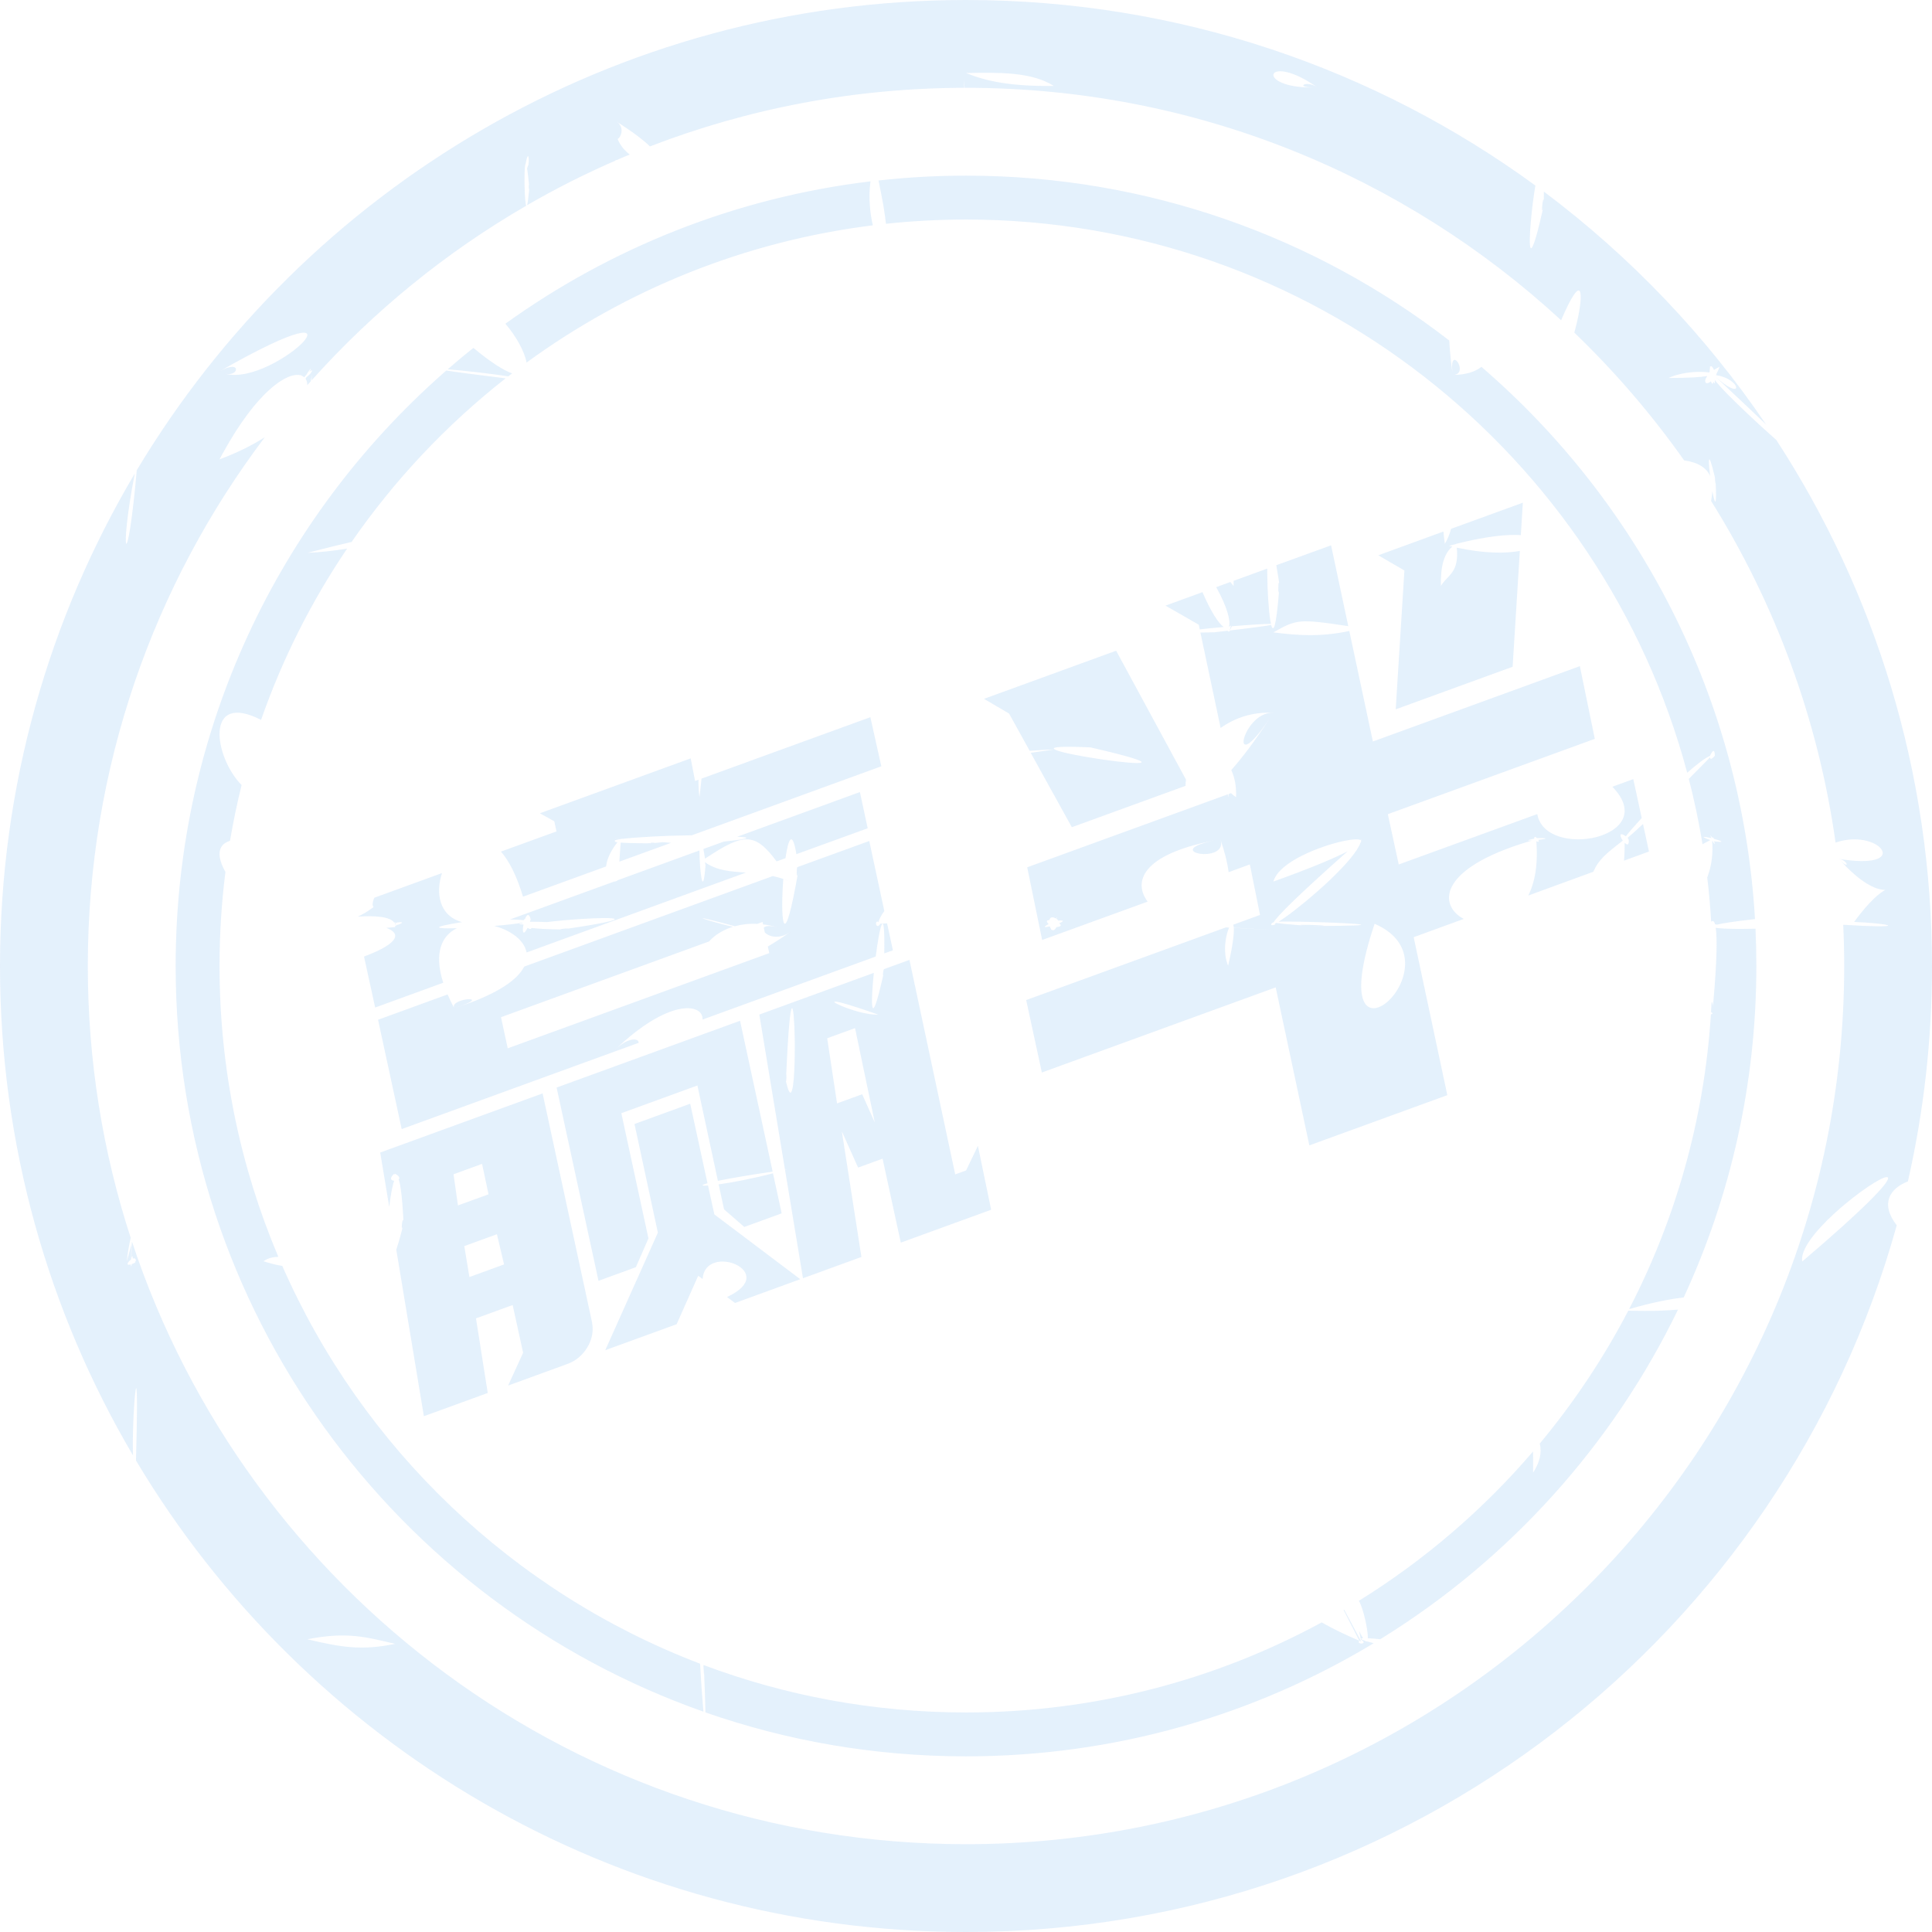 <?xml version="1.0" encoding="UTF-8"?>
<svg width="60px" height="60px" viewBox="0 0 60 60" version="1.1" xmlns="http://www.w3.org/2000/svg" xmlns:xlink="http://www.w3.org/1999/xlink">
    <title>F178BA1C-AC69-40F6-9E5F-4AC96EB6B6B5</title>
    <g id="Page-1" stroke="none" stroke-width="1" fill="none" fill-rule="evenodd" opacity="0.152">
        <g id="UiKit_Icons" transform="translate(-1140, -3030)" fill="#4C9EEA">
            <g id="Icon_stamp_win2_tc" transform="translate(1140, 3030)">
                <path d="M41.746,49.99 L42.273,50.979 L42.214,50.954 C42.116,51.066 42.448,51.074 42.318,50.956 L42.264,50.917 L42.272,50.927 C42.271,50.928 42.27,50.929 42.269,50.93 L42.264,50.931 L42.261,50.919 L42.243,50.817 C42.231,50.758 42.219,50.7 42.205,50.644 L42.205,50.645 L42.253,50.739 C42.268,50.767 42.282,50.793 42.295,50.816 L42.331,50.875 C42.245,50.882 42.244,50.907 42.398,50.959 C42.421,50.979 42.438,50.984 42.45,50.974 C42.51,50.992 42.588,51.013 42.686,51.038 L42.662,51.032 C38.965,53.262 34.633,54.545 30,54.545 C27.165,54.545 24.442,54.065 21.908,53.18 C21.903,52.895 21.888,52.446 21.86,51.786 L21.865,51.944 L21.865,51.993 C21.861,51.999 21.841,51.695 21.849,51.715 L21.855,51.751 L21.85,51.709 C24.386,52.661 27.132,53.182 30,53.182 C34,53.182 37.763,52.169 41.047,50.385 C41.384,50.578 41.791,50.777 42.273,50.979 L42.215,50.954 L41.727,50.001 C41.733,49.998 41.739,49.994 41.746,49.99 Z M13.859,11.507 C14.141,11.552 14.714,11.629 15.702,11.75 C13.865,13.192 12.25,14.906 10.919,16.831 C10.603,16.903 10.222,16.995 9.771,17.112 L9.771,17.112 L9.603,17.155 L9.568,17.164 L9.558,17.167 L9.551,17.169 C9.979,17.15 10.402,17.1 10.78,17.038 C9.672,18.674 8.77,20.46 8.108,22.357 C6.349,21.456 6.639,23.504 7.503,24.381 C7.362,24.949 7.242,25.527 7.143,26.112 C6.722,26.242 6.75,26.636 7.001,27.078 C6.88,28.036 6.818,29.011 6.818,30 C6.818,33.204 7.468,36.257 8.644,39.032 C8.483,39.035 8.326,39.068 8.182,39.17 C8.392,39.234 8.587,39.289 8.766,39.313 C11.252,44.977 15.938,49.455 21.742,51.668 C21.751,51.828 21.761,52.005 21.773,52.184 L21.773,52.184 L21.786,52.392 C21.805,52.67 21.826,52.942 21.845,53.157 C12.298,49.796 5.455,40.697 5.455,30 C5.455,22.68 8.659,16.108 13.742,11.611 Z M12.273,51.051 C11.385,50.846 10.792,50.664 9.545,50.909 C10.608,51.163 11.245,51.264 12.273,51.051 Z M42.929,50.868 L42.863,50.908 C42.72,50.892 42.583,50.88 42.478,50.877 C42.49,50.611 42.325,49.906 42.2,49.716 L42.211,49.709 C44.242,48.448 46.063,46.882 47.611,45.076 C47.611,45.295 47.611,45.515 47.612,45.734 C47.807,45.433 47.893,45.132 47.818,44.832 C48.874,43.563 49.799,42.18 50.569,40.703 L50.66,40.705 C51.252,40.722 51.734,40.705 52.112,40.671 C50.076,44.879 46.876,48.418 42.929,50.868 Z M12.253,36.442 C12.075,36.596 12.147,36.664 12.242,36.669 C12.184,36.828 12.129,37.134 12.088,37.481 L11.808,35.793 L16.851,33.957 L18.386,41.063 L18.403,41.198 C18.418,41.421 18.364,41.637 18.24,41.843 C18.091,42.091 17.883,42.264 17.616,42.361 L17.616,42.361 L15.78,43.03 L16.246,42.011 L15.921,40.529 L14.782,40.943 L15.147,43.26 L13.164,43.982 L12.307,38.81 C12.358,38.661 12.417,38.461 12.483,38.202 L12.483,38.202 L12.513,38.079 L12.496,38.129 C12.453,38.221 12.495,37.824 12.521,37.893 L12.529,37.935 L12.531,37.968 L12.522,37.778 C12.489,37.185 12.445,36.841 12.397,36.677 L12.382,36.629 C12.422,36.59 12.41,36.524 12.253,36.442 L12.253,36.442 L12.269,36.455 C12.277,36.47 12.238,36.477 12.239,36.462 L12.239,36.462 Z M21.435,34.277 L21.972,36.747 C21.75,36.807 21.78,36.832 21.988,36.818 L22.185,37.715 L24.853,39.727 L22.827,40.465 L22.578,40.28 C24.262,39.5 21.898,38.565 21.82,39.72 L21.683,39.62 L21.013,41.125 L18.797,41.931 L20.431,38.281 L19.705,34.907 L21.435,34.277 Z M53.282,28.814 C53.412,28.835 53.657,28.846 53.947,28.848 L54.218,28.847 C54.317,28.846 54.418,28.844 54.519,28.842 C54.536,29.225 54.545,29.612 54.545,30 C54.545,33.676 53.737,37.164 52.289,40.294 C51.874,40.34 51.32,40.446 50.638,40.644 L50.638,40.644 L50.593,40.656 C52.03,37.884 52.924,34.785 53.134,31.5 C53.179,31.498 53.194,31.486 53.171,31.462 L53.171,31.462 L53.182,31.461 C53.167,31.45 53.152,31.439 53.137,31.429 C53.145,31.324 53.151,31.218 53.156,31.112 L53.169,31.197 L53.172,31.208 L53.169,31.185 C53.152,31.049 53.195,31.128 53.194,31.26 L53.192,31.295 L53.212,31.085 C53.321,29.849 53.327,29.165 53.29,28.868 Z M22.983,31.701 L23.995,36.385 C23.193,36.504 22.642,36.6 22.295,36.672 L21.659,33.711 L19.296,34.571 L20.138,38.46 L19.747,39.354 L18.587,39.777 L17.286,33.775 L22.983,31.701 Z M28.244,29.81 L29.665,36.472 L30.003,36.349 L30.37,35.585 L30.781,37.57 L27.975,38.591 L27.409,35.984 L26.649,36.26 L26.144,35.134 L26.752,39.036 L24.937,39.697 L24.381,36.338 L24.454,36.319 L24.379,36.329 L23.581,31.508 L27.137,30.214 C27.038,31.191 27.037,32.006 27.403,30.404 L27.403,30.404 L27.434,30.264 C27.401,30.381 27.436,30.08 27.445,30.12 L27.447,30.153 L27.446,30.158 L27.448,30.1 L28.244,29.81 Z M15.432,38.33 L14.419,38.699 L14.578,39.66 L15.654,39.268 L15.432,38.33 Z M55.969,39.178 C59.979,35.765 58.631,36.282 57.293,37.401 L57.154,37.518 L57.154,37.518 L57.086,37.579 L56.948,37.703 C56.38,38.228 55.903,38.813 55.969,39.178 Z M24.006,36.439 L24.275,37.682 L23.115,38.104 L22.486,37.557 L22.318,36.782 C22.716,36.727 23.32,36.615 24.006,36.439 Z M14.971,36.145 L14.085,36.468 L14.222,37.436 L15.172,37.091 L14.971,36.145 Z M38.134,24.736 C38.136,24.775 38.143,24.759 38.157,24.659 L38.23,24.632 C38.275,24.677 38.327,24.718 38.387,24.755 C38.4,24.394 38.342,24.144 38.239,23.915 C38.567,23.545 38.954,23.037 39.401,22.358 L39.401,22.358 L39.434,22.306 L39.355,22.422 C38.201,24.089 38.554,22.29 39.403,22.145 L39.477,22.137 L39.545,22.137 C38.885,22.101 38.336,22.303 37.908,22.608 L37.28,19.645 C37.398,19.643 37.542,19.64 37.713,19.636 L37.713,19.636 L37.96,19.607 L38.125,19.589 C38.13,19.605 38.144,19.613 38.161,19.612 L38.182,19.603 L38.226,19.445 L38.219,19.443 L38.22,19.429 L38.234,19.41 L38.209,19.433 L38.209,19.433 L38.186,19.457 L38.165,19.458 C38.226,19.312 38.124,18.866 37.771,18.235 L38.212,18.074 C38.241,18.116 38.273,18.157 38.311,18.199 C38.311,18.146 38.311,18.092 38.311,18.038 L39.355,17.658 L39.356,17.815 C39.36,18.332 39.396,18.937 39.45,19.266 L39.472,19.375 C39.286,19.373 38.78,19.406 38.258,19.449 L38.258,19.449 L38.182,19.603 L38.186,19.603 L38.211,19.578 C38.954,19.49 39.339,19.436 39.478,19.408 C39.545,19.661 39.631,19.492 39.719,18.392 L39.719,18.392 L39.725,18.294 L39.721,18.34 C39.693,18.579 39.691,18.065 39.719,18.099 L39.727,18.123 L39.729,18.132 L39.703,17.953 C39.68,17.802 39.658,17.669 39.637,17.553 L41.338,16.936 L41.872,19.446 C40.316,19.209 40.264,19.238 39.545,19.639 C40.304,19.737 41.019,19.785 41.904,19.596 L42.636,23.028 L49.064,20.688 L49.528,22.946 L43.1,25.285 L43.439,26.847 L47.741,25.282 C47.995,26.725 51.615,26.023 50.074,24.433 L50.723,24.196 L50.985,25.404 C50.755,25.654 50.576,25.861 50.493,25.971 C50.264,25.815 50.309,25.979 50.398,26.107 C49.885,26.503 49.647,26.694 49.481,27.074 L47.463,27.811 C47.668,27.402 47.775,26.832 47.707,26.066 L47.71,26.124 L47.728,26.134 C47.739,26.138 47.751,26.141 47.764,26.142 L47.806,26.14 L47.791,26.137 C47.78,26.129 47.781,26.112 47.792,26.121 L47.792,26.121 L47.801,26.132 L47.772,26.084 C47.972,26.061 48.139,26.026 47.819,26.027 L47.729,26.028 C47.666,25.96 47.64,25.995 47.648,26.045 C47.372,26.101 47.436,26.111 47.58,26.102 L47.58,26.102 L47.495,26.127 C44.619,26.982 44.68,28.131 45.459,28.538 L43.903,29.105 L44.948,34.011 L40.663,35.571 L39.618,30.664 L32.356,33.308 L31.869,31.058 L38.071,28.801 L38.172,28.807 C38.08,29.006 37.995,29.424 38.078,29.795 L38.117,29.932 L38.14,29.993 C38.288,29.355 38.329,28.988 38.317,28.815 C39.084,28.858 39.437,28.877 39.524,28.881 L39.524,28.881 L39.536,28.881 C39.456,28.875 38.903,28.844 38.317,28.81 C38.313,28.757 38.304,28.722 38.292,28.704 L38.299,28.718 L39.131,28.415 L38.815,26.845 L38.157,27.086 C38.119,26.794 38.036,26.456 37.9,26.066 L37.903,26.079 L37.918,26.135 C38.044,26.814 36.144,26.465 37.588,26.129 L37.722,26.099 L37.681,26.107 C35.444,26.548 35.19,27.397 35.641,28.001 L32.365,29.192 L31.901,26.935 L38.133,24.667 L38.133,24.667 Z M26.996,26.118 L27.463,28.292 C27.355,28.439 27.286,28.574 27.273,28.689 L27.278,28.662 L27.283,28.637 C27.178,28.552 27.18,28.816 27.292,28.746 L27.339,28.702 L27.327,28.709 C27.322,28.707 27.323,28.695 27.328,28.694 L27.328,28.694 L27.337,28.699 L27.329,28.688 C27.405,28.685 27.478,28.681 27.549,28.675 L27.73,29.513 L27.462,29.608 C27.489,28.034 27.318,28.763 27.196,29.706 L21.817,31.664 C21.85,31.185 20.863,30.982 19.243,32.467 L19.243,32.467 L19.094,32.604 L19.175,32.532 C19.577,32.189 19.847,32.26 19.833,32.386 L19.21,32.613 L19.21,32.613 L19.091,32.609 L19.206,32.614 L12.475,35.065 L11.741,31.67 L13.901,30.883 C13.959,31.018 14.027,31.161 14.106,31.311 L14.106,31.311 L14.093,31.277 C14.037,30.978 15.381,30.908 14.106,31.311 L14.206,31.278 L14.314,31.243 C15.499,30.843 16.081,30.411 16.281,30.018 L24,27.207 C24.175,27.246 24.357,27.3 24.545,27.378 L24.431,27.336 L24.325,27.298 L24.325,27.298 L24.314,27.468 C24.243,28.627 24.338,29.691 24.798,27.019 L24.792,27.05 L24.782,27.106 C24.732,27.343 24.736,27.03 24.758,26.93 L24.782,26.923 L24.789,26.951 L24.791,26.961 L24.786,26.921 L26.996,26.118 Z M26.554,31.929 L25.689,32.244 L25.995,34.267 L26.776,33.983 L27.167,34.859 L26.554,31.929 Z M24.681,32.242 C24.662,31.175 24.547,30.475 24.419,33.323 L24.419,33.323 L24.412,33.462 L24.415,33.42 C24.42,33.351 24.422,33.347 24.423,33.372 L24.423,33.372 L24.423,33.462 C24.422,33.523 24.418,33.588 24.408,33.579 L24.408,33.579 L24.428,33.661 C24.583,34.291 24.657,33.727 24.677,32.994 L24.677,32.994 L24.681,32.808 C24.683,32.682 24.684,32.554 24.683,32.428 L24.683,32.428 Z M22.822,28.765 C21.312,28.356 21.786,28.533 22.433,28.702 L22.433,28.702 L22.566,28.736 C22.631,28.752 22.697,28.768 22.761,28.782 C22.435,28.883 22.183,29.054 22.022,29.237 L15.559,31.59 L15.768,32.557 L23.891,29.6 L23.846,29.395 C24.06,29.268 24.293,29.118 24.545,28.943 L24.545,28.943 L24.466,28.993 C24.146,29.171 23.862,29.076 23.752,28.958 L23.72,28.811 C23.758,28.762 23.867,28.738 24.07,28.782 L24.07,28.782 L24.159,28.803 L24.121,28.792 C23.975,28.751 23.833,28.724 23.698,28.707 L23.682,28.633 L23.519,28.692 C23.262,28.679 23.028,28.708 22.822,28.765 Z M27.273,31.509 C25.235,30.79 25.885,31.207 26.642,31.415 L26.642,31.415 L26.776,31.449 C26.933,31.485 27.088,31.51 27.218,31.51 L27.218,31.51 L27.261,31.509 L27.253,31.509 Z M42.69,28.689 C40.923,33.923 45.523,29.911 42.69,28.689 Z M21.722,26.412 L21.722,26.47 C21.732,27.039 21.825,27.906 21.904,26.951 L21.904,26.951 L21.912,26.83 C21.907,26.866 21.901,26.84 21.896,26.804 L21.893,26.776 C22.258,27.04 22.68,27.064 23.162,27.1 L16.353,29.58 C16.281,29.192 15.849,28.885 15.35,28.756 C15.715,28.725 16.044,28.689 16.223,28.655 L16.223,28.655 L16.232,28.671 C16.049,28.689 16.126,28.705 16.257,28.713 C16.217,28.916 16.234,29.102 16.386,28.815 C16.458,28.866 16.495,28.856 16.504,28.818 C16.663,28.84 16.964,28.858 17.455,28.867 L17.455,28.867 L17.416,28.865 C17.3,28.854 17.86,28.803 17.544,28.853 L17.544,28.853 L17.69,28.832 C19.87,28.506 19.109,28.473 18.066,28.539 L17.973,28.545 L17.754,28.561 L17.533,28.579 C17.339,28.596 17.15,28.616 16.983,28.636 C16.802,28.628 16.628,28.624 16.51,28.625 L16.51,28.625 L16.47,28.627 L16.482,28.597 L16.472,28.62 C16.455,28.645 16.462,28.593 16.473,28.574 L16.481,28.568 L16.486,28.579 L16.47,28.513 C16.424,28.371 16.369,28.401 16.324,28.493 L16.306,28.536 C16.29,28.543 16.275,28.556 16.26,28.577 C16.177,28.567 16.041,28.559 15.84,28.554 L19.072,27.378 C19.114,27.378 19.157,27.363 19.196,27.33 L19.193,27.332 L21.722,26.412 Z M32.809,28.535 C32.833,28.461 32.821,28.475 32.792,28.526 C32.668,28.451 32.608,28.495 32.589,28.575 C32.512,28.573 32.476,28.604 32.564,28.698 C32.363,28.807 32.453,28.807 32.602,28.769 C32.613,28.803 32.628,28.832 32.644,28.854 C32.629,28.894 32.627,28.909 32.649,28.875 L32.649,28.875 L32.655,28.865 C32.697,28.908 32.751,28.903 32.806,28.795 C32.974,28.775 32.965,28.722 32.892,28.674 C33.04,28.612 33.092,28.558 32.758,28.602 L32.766,28.6 L32.852,28.59 C32.854,28.586 32.856,28.583 32.86,28.582 L32.873,28.586 Z M42.273,26.066 L42.248,26.088 C41.991,25.942 39.767,26.568 39.545,27.378 C40.722,26.955 41.448,26.648 41.851,26.438 C40.29,27.822 39.662,28.456 39.56,28.634 C39.546,28.637 39.542,28.641 39.551,28.645 C39.48,28.653 39.406,28.788 39.613,28.708 L39.613,28.708 L39.602,28.707 C39.596,28.702 39.593,28.691 39.593,28.682 C39.596,28.681 39.599,28.68 39.602,28.679 L39.602,28.679 L39.608,28.696 L39.604,28.678 C39.609,28.676 39.613,28.674 39.618,28.672 L39.633,28.663 C39.742,28.68 39.96,28.702 40.318,28.73 L40.318,28.73 C40.346,28.732 40.373,28.734 40.401,28.737 L40.487,28.743 L40.556,28.748 L40.502,28.743 C40.42,28.736 40.385,28.731 40.384,28.727 L40.388,28.725 L40.421,28.722 C40.468,28.72 40.553,28.721 40.648,28.723 L40.648,28.723 L40.782,28.727 C41.095,28.737 41.374,28.757 40.679,28.757 L40.868,28.757 C43.244,28.752 42.135,28.676 40.969,28.639 L40.969,28.639 L40.744,28.633 C40.503,28.626 40.269,28.622 40.073,28.621 L39.811,28.621 L39.811,28.621 L39.709,28.623 C39.952,28.477 40.434,28.106 40.915,27.682 L40.915,27.682 L41.123,27.496 C41.146,27.475 41.168,27.454 41.191,27.433 L41.191,27.433 L41.326,27.306 C41.773,26.878 42.155,26.447 42.251,26.172 C42.272,26.145 42.277,26.123 42.268,26.107 C42.27,26.093 42.272,26.079 42.273,26.066 L42.273,26.066 Z M12.274,28.642 L12.273,28.643 L12.267,28.639 L12.273,28.625 L12.274,28.625 L12.247,28.659 C12.132,28.467 11.643,28.43 11.112,28.467 C11.252,28.402 11.391,28.322 11.526,28.224 L11.526,28.224 L11.602,28.167 C11.554,28.13 11.565,28.013 11.627,27.879 L13.727,27.114 C13.522,27.737 13.637,28.443 14.35,28.637 C13.294,28.805 13.559,28.846 14.188,28.826 C13.729,29.053 13.463,29.576 13.765,30.52 L11.651,31.29 L11.305,29.707 C12.447,29.278 12.437,28.975 11.996,28.816 C12.084,28.809 12.175,28.8 12.269,28.792 L12.269,28.792 L12.273,28.753 L12.273,28.753 L12.279,28.752 L12.296,28.748 L12.296,28.748 L12.314,28.734 L12.329,28.731 L12.315,28.733 C12.316,28.73 12.317,28.728 12.316,28.723 C12.332,28.72 12.35,28.718 12.347,28.723 L12.347,28.723 L12.333,28.729 L12.404,28.702 C12.578,28.628 12.445,28.631 12.297,28.655 L12.297,28.655 L12.279,28.75 L12.274,28.642 Z M27.03,22.273 L27.37,23.798 L21.482,25.942 C21.436,25.942 21.387,25.943 21.334,25.944 C20.752,25.948 19.798,25.996 19.344,26.05 C19.226,26.041 19.142,26.035 19.108,26.033 L19.108,26.033 L19.09,26.033 L19.323,26.053 C19.143,26.075 19.051,26.098 19.11,26.119 C19.073,26.133 19.089,26.146 19.175,26.157 C18.943,26.45 18.844,26.707 18.823,26.909 L16.242,27.847 C16.04,27.176 15.804,26.727 15.557,26.447 L17.282,25.821 L17.215,25.506 L16.766,25.257 L21.45,23.552 L21.586,24.254 L21.693,24.216 C21.691,24.402 21.698,24.57 21.716,24.702 L21.716,24.702 L21.723,24.749 L21.724,24.752 L21.756,24.467 C21.767,24.368 21.777,24.273 21.786,24.181 L27.03,22.273 Z M20.578,26.154 C20.672,26.161 20.76,26.168 20.842,26.175 L19.235,26.759 L19.275,26.167 C19.427,26.179 19.681,26.187 20.064,26.19 L20.236,26.191 L20.182,26.191 C20.135,26.19 20.111,26.188 20.102,26.187 L20.102,26.187 L20.102,26.185 L20.129,26.186 L20.215,26.189 L20.208,26.172 L20.216,26.172 L20.264,26.169 L20.284,26.169 C20.326,26.17 20.344,26.173 20.3,26.179 L20.215,26.189 L20.359,26.176 C20.348,26.178 20.334,26.18 20.315,26.182 L20.326,26.18 L20.47,26.166 Z M26.705,24.598 L26.947,25.723 L24.733,26.527 C24.606,25.756 24.478,26.06 24.394,26.652 L24.118,26.751 C23.438,25.832 23.081,25.889 21.965,26.62 L21.965,26.62 L21.895,26.666 L21.889,26.628 C21.873,26.525 21.858,26.438 21.845,26.366 L22.482,26.135 L22.534,26.13 C23.401,26.039 23.265,25.996 22.892,25.987 L26.705,24.598 Z M51.025,25.59 L51.21,26.445 L50.435,26.728 C50.453,26.529 50.459,26.31 50.451,26.066 L50.453,26.172 C50.532,26.253 50.611,26.267 50.574,26.031 L50.575,26.049 L50.576,26.064 C50.573,26.086 50.549,26.033 50.559,26.026 L50.574,26.031 L50.549,26.014 C50.637,25.946 50.791,25.811 51.025,25.59 Z M53.125,25.944 L53.123,25.941 L53.12,25.937 L53.118,25.934 L53.116,25.932 L53.116,25.931 L53.113,25.928 L53.127,25.968 L53.127,25.968 L53.14,26.006 L53.15,26.026 C53.116,26.023 53.087,26.016 53.059,26.01 L52.983,25.995 C52.862,25.975 52.848,25.995 53.193,26.121 L53.113,26.091 L52.949,26.177 C52.923,26.191 52.898,26.205 52.874,26.22 C52.762,25.533 52.619,24.855 52.447,24.189 C52.616,24.02 52.797,23.836 52.991,23.639 L52.991,23.639 L53.108,23.518 C53.104,23.578 53.139,23.6 53.256,23.475 L53.234,23.496 C53.237,23.494 53.24,23.49 53.243,23.486 L53.248,23.471 C53.249,23.471 53.25,23.47 53.256,23.475 C53.256,23.239 53.175,23.322 53.13,23.426 C53.113,23.441 53.109,23.456 53.114,23.469 C52.945,23.543 52.688,23.742 52.398,23.998 C49.753,14.105 40.727,6.818 30,6.818 C29.16,6.818 28.331,6.863 27.514,6.95 C27.48,6.626 27.407,6.185 27.283,5.606 C28.175,5.505 29.082,5.455 30,5.455 C35.653,5.455 40.859,7.365 45.009,10.576 C45.021,10.822 45.046,11.099 45.085,11.414 L45.085,11.414 L45.107,11.576 L45.102,11.527 C45.029,10.745 45.555,11.494 45.227,11.625 L45.177,11.639 L45.116,11.643 C45.521,11.643 45.81,11.548 46.007,11.393 C50.891,15.597 54.102,21.693 54.503,28.543 C53.869,28.614 53.499,28.671 53.319,28.716 C53.298,28.711 53.278,28.706 53.259,28.701 L53.259,28.701 L53.254,28.677 C53.224,28.577 53.165,28.595 53.127,28.642 L53.142,28.627 C53.115,28.164 53.074,27.705 53.02,27.25 C53.158,26.891 53.208,26.5 53.169,26.066 L53.171,26.123 L53.187,26.119 C53.238,26.226 53.265,26.228 53.245,26.164 L53.231,26.126 L53.3,26.135 C53.593,26.17 53.427,26.105 53.229,26.051 L53.229,26.051 L53.223,26.038 C53.206,26.005 53.186,26.001 53.17,26.012 C53.154,25.985 53.134,25.956 53.112,25.926 L53.126,25.945 L53.125,25.944 Z M32.359,23.33 L32.358,23.33 L32.363,23.33 L32.359,23.33 L32.364,23.329 L32.378,23.328 L32.386,23.327 L32.399,23.325 L32.437,23.319 L32.471,23.314 L32.481,23.313 L32.607,23.295 C32.62,23.293 32.633,23.291 32.645,23.289 L32.645,23.289 L32.679,23.284 L32.684,23.283 L32.715,23.279 L32.715,23.279 L32.727,23.277 C32.547,23.281 32.353,23.29 32.154,23.305 L31.978,23.318 L31.978,23.318 L31.338,22.16 L30.559,21.703 L34.663,20.209 L36.832,24.212 C36.821,24.281 36.817,24.346 36.818,24.405 L33.287,25.69 L32.009,23.379 C32.09,23.368 32.174,23.356 32.26,23.344 L32.26,23.344 L32.348,23.332 L32.348,23.332 L32.355,23.331 L32.359,23.33 Z M33.677,23.203 C31.88,23.133 32.988,23.397 34.093,23.565 L34.313,23.598 C35.442,23.757 36.362,23.785 33.867,23.211 L33.867,23.211 Z M47.293,15.612 L47.231,16.619 C46.827,16.59 46.17,16.651 45.228,16.888 C45.224,16.89 45.22,16.893 45.217,16.895 C45.146,16.913 45.074,16.932 45,16.952 L45,16.952 L45.101,16.975 C44.847,17.192 44.732,17.593 44.749,18.199 C44.786,18.132 44.831,18.077 44.878,18.025 L44.878,18.025 L44.974,17.923 C45.15,17.736 45.316,17.524 45.228,16.888 L45.242,17.008 C46.112,17.195 46.778,17.19 47.2,17.109 L46.976,20.707 L43.345,22.029 L43.615,17.717 L42.805,17.245 L44.827,16.507 C44.837,16.627 44.851,16.754 44.871,16.888 C44.955,16.749 45.019,16.594 45.065,16.423 L47.293,15.612 Z M37.344,18.39 C37.616,19.025 37.851,19.365 38.002,19.472 C37.731,19.496 37.469,19.522 37.26,19.546 L37.23,19.402 L36.196,18.808 Z M9.682,11.692 L9.682,11.679 L9.682,11.66 L9.683,11.658 L9.683,11.651 L9.653,11.819 C9.651,11.828 9.65,11.837 9.648,11.846 C9.613,11.884 9.578,11.923 9.544,11.962 C9.544,11.881 9.525,11.813 9.489,11.759 C9.499,11.744 9.507,11.729 9.516,11.715 L9.516,11.715 L9.528,11.706 L9.591,11.655 C9.574,11.665 9.622,11.616 9.623,11.622 L9.621,11.626 L9.658,11.574 C9.706,11.5 9.697,11.489 9.663,11.51 L9.64,11.526 L9.611,11.549 L9.635,11.503 C9.685,11.399 9.613,11.482 9.54,11.597 L9.512,11.642 L9.512,11.642 L9.492,11.665 C9.475,11.683 9.459,11.7 9.447,11.715 C9.421,11.692 9.391,11.675 9.356,11.662 C9.34,11.639 9.331,11.638 9.329,11.654 C8.922,11.553 7.987,12.135 6.922,14.072 L6.922,14.072 L6.886,14.137 L6.883,14.143 L6.881,14.146 L6.88,14.148 L6.88,14.149 L6.878,14.152 L6.878,14.153 L6.877,14.154 L6.876,14.157 L6.876,14.157 L6.865,14.177 L6.842,14.22 L6.841,14.221 L6.837,14.229 L6.83,14.244 L6.818,14.266 C7.384,14.054 7.849,13.819 8.224,13.578 C4.773,18.146 2.727,23.834 2.727,30 C2.727,32.946 3.194,35.784 4.059,38.442 C4.009,38.661 3.961,38.923 3.937,39.178 L3.94,39.148 L3.94,39.149 L3.939,39.157 L3.939,39.161 L3.938,39.165 L3.938,39.173 L3.99,38.986 C4.007,38.924 4.022,38.866 4.037,38.811 L4.078,38.654 C4.076,38.791 4.075,38.898 4.075,38.979 L4.075,38.979 L4.074,39.086 L4.075,39.085 L4.074,39.092 L4.074,39.088 L4.071,39.1 L4.071,39.1 L4.068,39.117 C3.971,39.186 3.891,39.318 4.062,39.267 C4.064,39.292 4.068,39.317 4.075,39.343 L4.074,39.341 L4.085,39.297 L4.085,39.297 L4.092,39.258 C4.126,39.246 4.167,39.228 4.217,39.203 L4.217,39.203 L4.198,39.207 C4.184,39.2 4.21,39.155 4.217,39.175 L4.217,39.175 L4.216,39.188 L4.219,39.147 C4.217,39.116 4.207,39.097 4.193,39.087 L4.168,39.078 L4.146,39.08 L4.139,39.081 L4.121,39.086 C4.128,38.988 4.101,38.999 4.081,39.065 L4.081,39.063 L4.083,38.998 C4.085,38.923 4.087,38.828 4.089,38.718 L4.092,38.602 C4.095,38.59 4.098,38.578 4.101,38.566 C7.692,49.433 17.931,57.273 30,57.273 C45.062,57.273 57.273,45.062 57.273,30 C57.273,29.571 57.263,29.144 57.243,28.72 C57.728,28.75 58.072,28.764 58.297,28.766 L58.429,28.766 C58.925,28.76 58.49,28.673 57.581,28.631 C58.068,27.969 58.384,27.727 58.534,27.647 L58.534,27.647 L58.555,27.636 L58.519,27.636 C58.327,27.632 57.902,27.511 57.251,26.828 L57.251,26.828 L57.147,26.715 L57.171,26.74 C57.424,26.993 57.398,26.759 57.165,26.687 L57.108,26.673 L57.266,26.697 C59.382,26.991 58.329,25.706 57.005,26.168 C56.464,22.314 55.116,18.719 53.139,15.557 L53.162,15.423 L53.162,15.423 L53.179,15.252 L53.191,15.316 C53.251,15.622 53.306,15.746 53.29,15.195 L53.285,15.076 L53.278,14.935 L53.28,14.975 C53.283,15.118 53.243,14.795 53.267,14.868 L53.274,14.897 L53.239,14.745 C53.051,13.968 53.048,14.269 53.101,14.712 L53.109,14.783 C53.001,14.539 52.759,14.364 52.301,14.296 C51.293,12.868 50.15,11.539 48.892,10.33 L48.897,10.31 C48.905,10.28 48.913,10.251 48.921,10.221 L48.921,10.221 L48.965,10.046 C49.19,9.098 49.161,8.361 48.482,9.945 C43.622,5.464 37.131,2.727 30,2.727 L29.957,2.727 L29.957,2.71 L29.954,2.683 L29.955,2.681 L29.953,2.67 L29.952,2.655 L29.952,2.653 L29.952,2.632 L29.951,2.618 L29.951,2.618 L29.948,2.582 L29.947,2.561 L29.945,2.547 L29.943,2.515 L29.942,2.489 L29.94,2.474 L29.943,2.655 C29.944,2.68 29.944,2.704 29.944,2.729 L30,2.727 C26.54,2.727 23.231,3.372 20.185,4.547 C19.983,4.351 19.651,4.095 19.145,3.776 L19.145,3.776 L19.195,3.813 C19.387,3.982 19.287,4.256 19.192,4.31 L19.192,4.31 L19.18,4.315 L19.185,4.327 C19.262,4.518 19.4,4.678 19.557,4.8 C19.421,4.854 19.286,4.912 19.152,4.97 L19.091,4.973 C19.104,4.975 19.117,4.978 19.13,4.981 C18.178,5.394 17.257,5.859 16.367,6.374 C16.385,6.328 16.404,6.204 16.425,5.974 L16.425,5.974 L16.435,5.855 L16.433,5.87 C16.421,5.942 16.415,5.647 16.431,5.761 L16.433,5.775 L16.421,5.652 C16.405,5.496 16.391,5.377 16.378,5.292 L16.368,5.235 C16.383,5.196 16.402,5.143 16.424,5.074 L16.42,5.082 L16.412,5.099 C16.41,5.081 16.413,5.058 16.417,5.047 L16.422,5.043 L16.423,5.066 L16.422,4.976 C16.413,4.74 16.365,4.873 16.333,5.038 L16.324,5.089 C16.303,5.103 16.292,5.267 16.29,5.473 L16.289,5.635 L16.289,5.635 L16.292,5.802 C16.298,6.077 16.316,6.339 16.342,6.39 C13.842,7.837 11.594,9.672 9.678,11.811 L9.68,11.738 L9.68,11.724 L9.681,11.722 L9.681,11.693 L9.682,11.691 L9.681,11.692 L9.682,11.692 Z M14.703,10.805 C15.25,11.259 15.641,11.502 15.905,11.597 L15.784,11.688 C15.574,11.655 15.327,11.622 15.076,11.591 L14.822,11.561 C14.466,11.52 14.128,11.486 13.904,11.469 C14.134,11.268 14.368,11.072 14.606,10.881 Z M7.012,11.61 C8.547,12.009 11.95,8.602 6.818,11.533 L6.829,11.527 L6.922,11.478 C7.441,11.227 7.42,11.61 7.109,11.618 L7.043,11.614 L6.978,11.6 Z M27.034,5.632 L27.029,5.668 C26.97,6.14 27.019,6.621 27.107,6.998 C23.119,7.493 19.446,9.003 16.352,11.26 C16.297,10.935 16.041,10.457 15.695,10.053 C18.965,7.702 22.837,6.137 27.034,5.632 Z M40.778,2.623 C39.28,1.643 39.004,2.731 40.754,2.716 L40.754,2.716 L40.794,2.715 L40.705,2.713 C40.256,2.693 40.552,2.513 40.853,2.677 L40.853,2.677 L40.906,2.71 Z M32.727,2.669 C32.034,2.228 31.016,2.249 30,2.268 C30.629,2.522 31.385,2.686 32.727,2.669 Z M53.404,11.392 C53.345,11.417 53.291,11.448 53.243,11.48 L53.243,11.48 L53.23,11.488 C53.175,11.372 53.139,11.353 53.119,11.386 C53.105,11.37 53.101,11.388 53.105,11.424 C53.1,11.447 53.097,11.476 53.096,11.508 L53.096,11.508 L53.096,11.552 C53.086,11.557 53.078,11.562 53.074,11.568 C52.848,11.527 52.308,11.536 51.886,11.709 L51.886,11.709 L51.82,11.738 C52.457,11.739 52.832,11.712 53.022,11.678 C52.888,11.859 52.979,11.977 53.134,11.841 C53.157,11.922 53.189,11.952 53.22,11.853 C53.25,11.926 53.269,11.939 53.254,11.801 C53.423,12.028 53.869,12.471 54.348,12.919 L54.348,12.919 L54.627,13.179 C54.674,13.221 54.721,13.264 54.767,13.306 L54.767,13.306 L54.904,13.43 L55.038,13.55 C55.081,13.588 55.123,13.625 55.164,13.662 C58.223,18.363 60,23.974 60,30 C60,32.3 59.741,34.539 59.251,36.69 C58.694,36.907 58.38,37.376 58.905,38.054 C55.388,50.711 43.779,60 30,60 C19.044,60 9.459,54.127 4.223,45.357 C4.243,44.631 4.252,44.114 4.254,43.76 L4.254,43.76 L4.254,43.547 C4.249,42.694 4.184,43.234 4.148,43.976 L4.148,43.976 L4.141,44.143 C4.126,44.514 4.119,44.911 4.131,45.199 C1.505,40.741 0,35.547 0,30 C0,24.414 1.527,19.185 4.186,14.706 C3.682,17.289 3.955,18.008 4.258,14.478 L4.247,14.604 C9.488,5.856 19.06,0 30,0 C36.611,0 42.723,2.139 47.682,5.762 C47.657,5.91 47.633,6.072 47.612,6.238 L47.612,6.238 L47.583,6.468 C47.576,6.532 47.569,6.595 47.563,6.657 L47.545,6.841 C47.462,7.742 47.499,8.327 47.893,6.596 L47.893,6.596 L47.922,6.46 L47.908,6.509 C47.857,6.654 47.926,6.049 47.94,6.223 L47.943,6.284 L47.942,6.3 L47.945,6.157 C47.946,6.084 47.946,6.015 47.946,5.95 C50.629,7.963 52.964,10.407 54.847,13.183 C54.484,12.836 54.015,12.392 53.42,11.834 L53.42,11.834 L53.27,11.695 L53.418,11.822 C54.169,12.438 54.027,11.76 53.308,11.654 L53.234,11.645 L53.293,11.652 C53.3,11.642 53.305,11.633 53.308,11.624 L53.31,11.601 C53.342,11.541 53.375,11.47 53.407,11.387 L53.398,11.406 L53.401,11.398 L53.404,11.392 Z" id="Combined-Shape"></path>
            </g>
        </g>
    </g>
</svg>